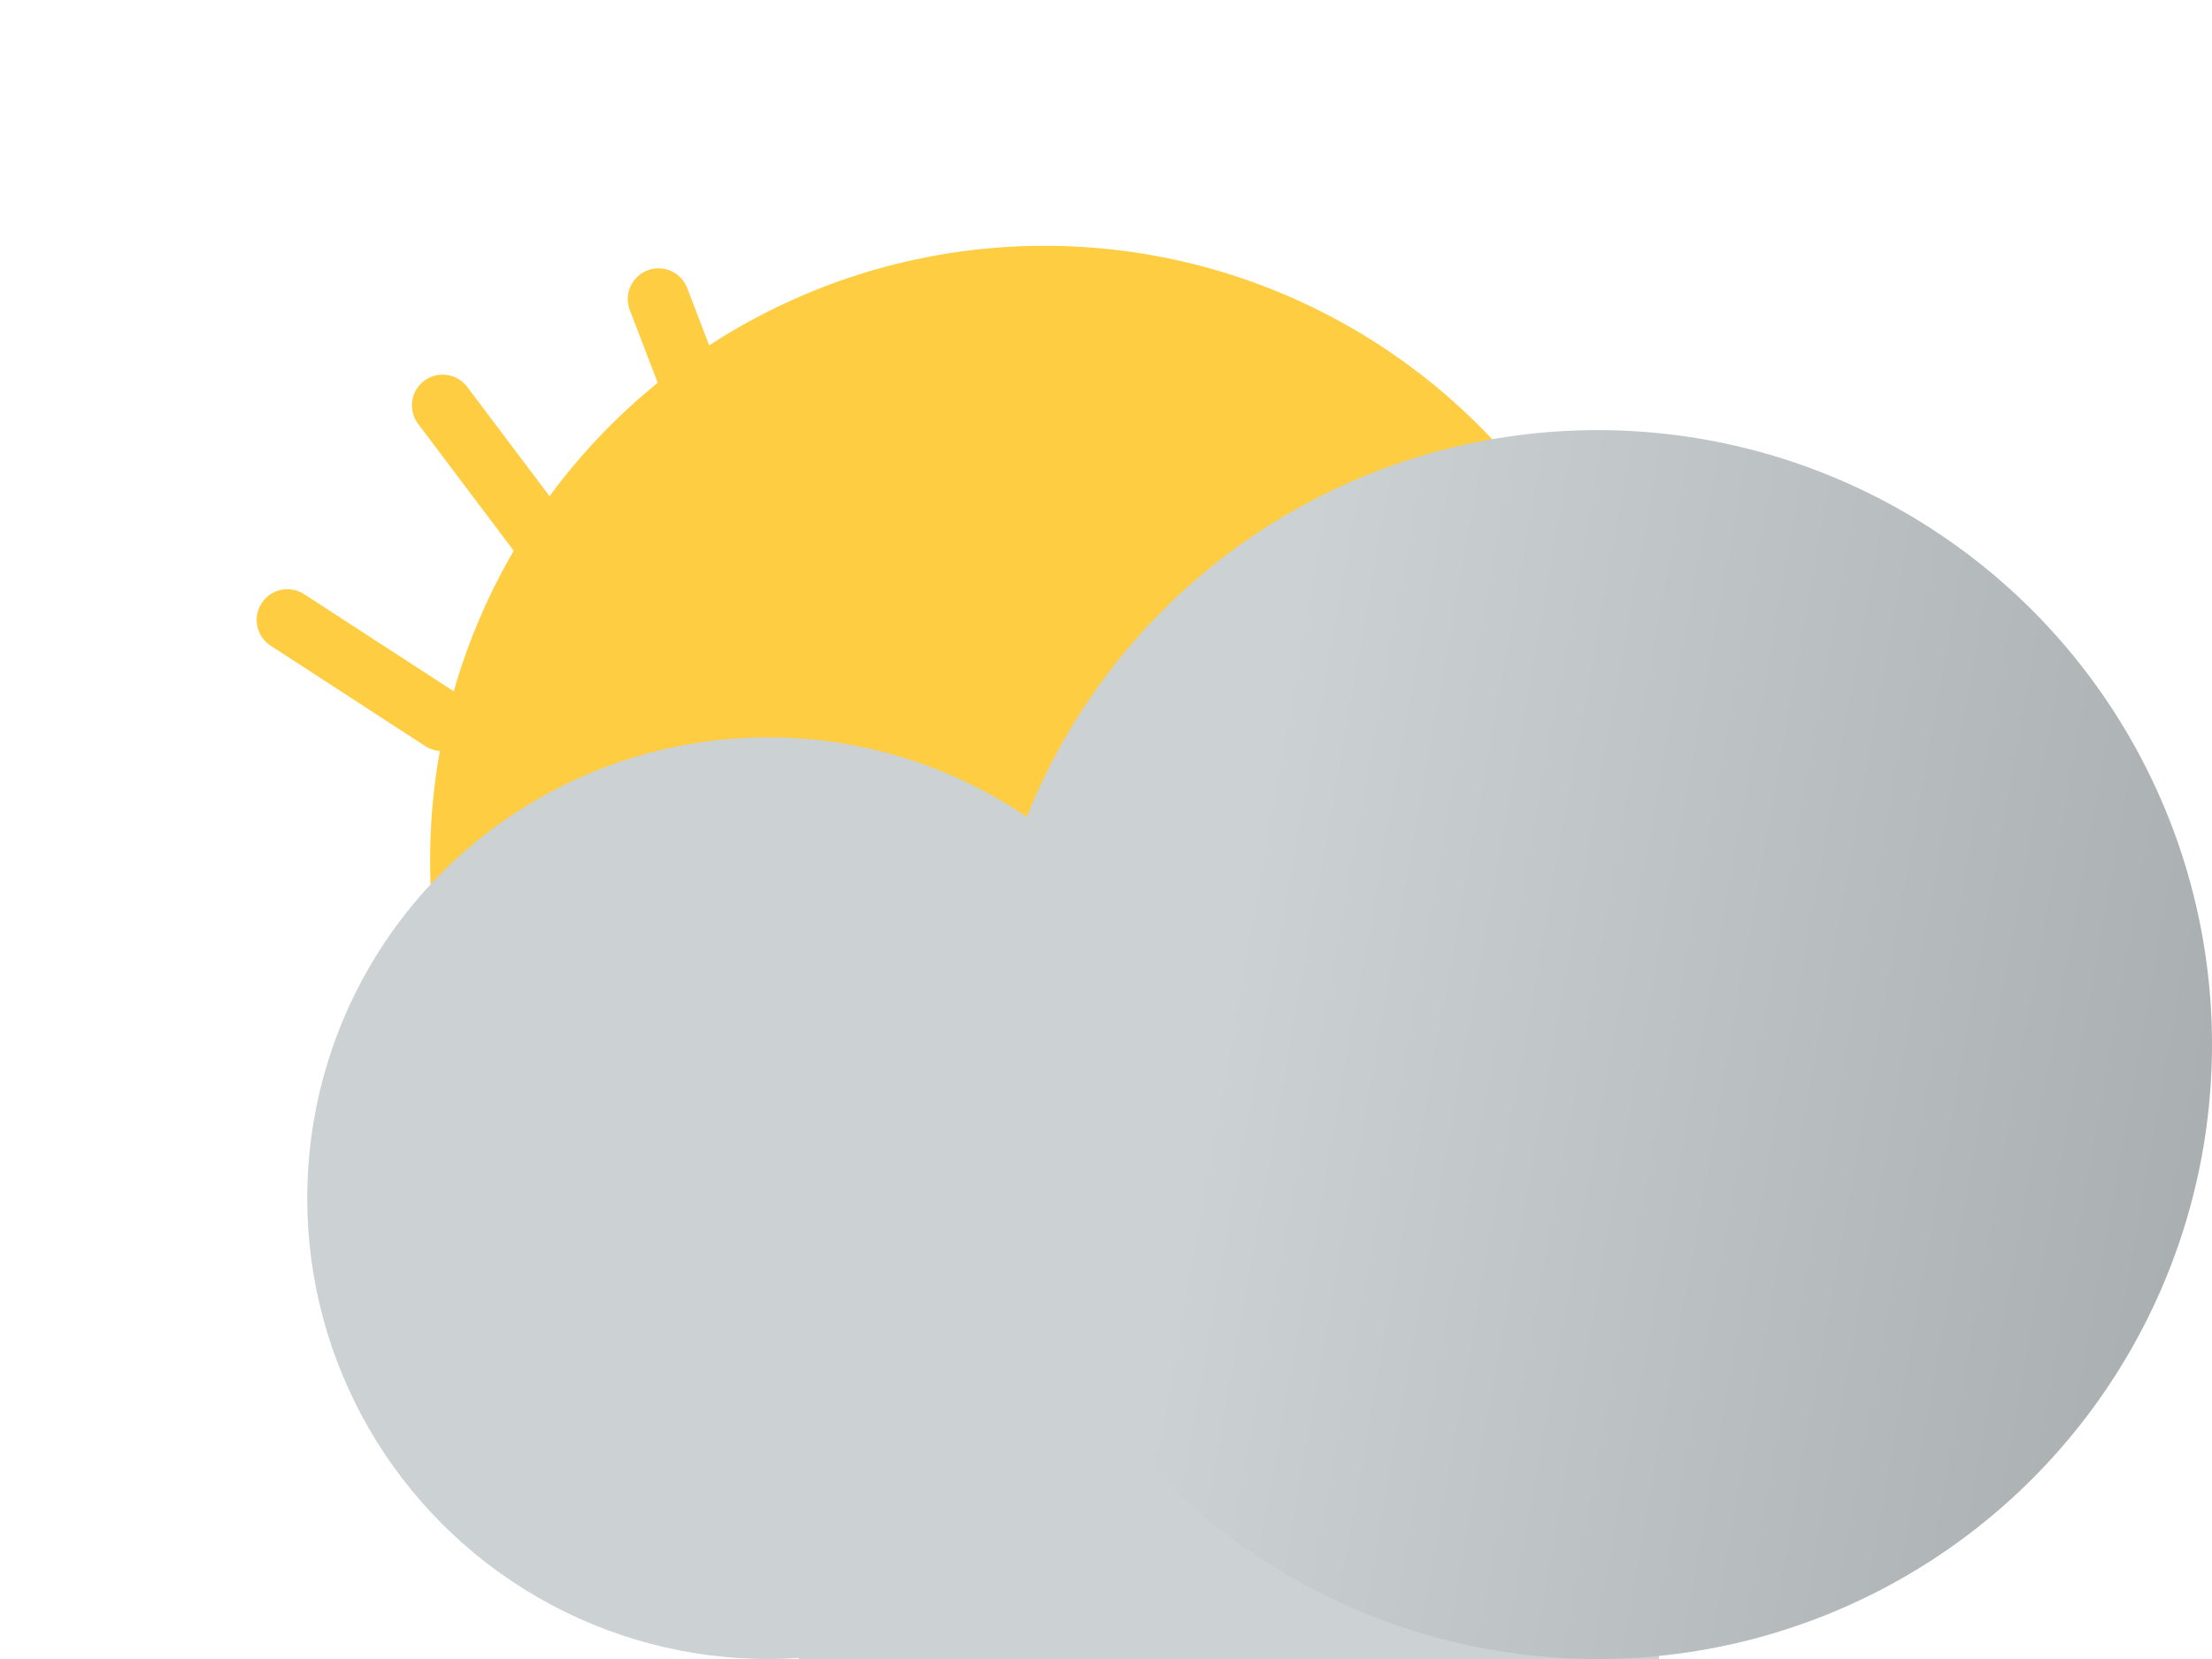 <svg width="36" height="27" viewBox="0 0 36 27" fill="none" xmlns="http://www.w3.org/2000/svg">
<g filter="url(#filter0_d_236_162)">
<path d="M9.009 4.993L7.204 2.597" stroke="#FFCD41" stroke-linecap="round"/>
</g>
<g filter="url(#filter1_d_236_162)">
<path d="M7.193 7.723L4.677 6.089" stroke="#FFCD41" stroke-linecap="round"/>
</g>
<g filter="url(#filter2_d_236_162)">
<path d="M11.792 3.668L10.717 0.867" stroke="#FFCD41" stroke-linecap="round"/>
</g>
<circle cx="17" cy="14" r="10" fill="#FFCD41"/>
<rect x="13" y="22" width="14" height="5" fill="#CCD1D3"/>
<circle cx="12.5" cy="19.5" r="7.5" fill="#CCD1D3"/>
<circle cx="26" cy="17" r="10" fill="url(#paint0_linear_236_162)"/>
<defs>
<filter id="filter0_d_236_162" x="2.704" y="2.097" width="10.806" height="11.396" filterUnits="userSpaceOnUse" color-interpolation-filters="sRGB">
<feFlood flood-opacity="0" result="BackgroundImageFix"/>
<feColorMatrix in="SourceAlpha" type="matrix" values="0 0 0 0 0 0 0 0 0 0 0 0 0 0 0 0 0 0 127 0" result="hardAlpha"/>
<feOffset dy="4"/>
<feGaussianBlur stdDeviation="2"/>
<feComposite in2="hardAlpha" operator="out"/>
<feColorMatrix type="matrix" values="0 0 0 0 0 0 0 0 0 0 0 0 0 0 0 0 0 0 0.25 0"/>
<feBlend mode="normal" in2="BackgroundImageFix" result="effect1_dropShadow_236_162"/>
<feBlend mode="normal" in="SourceGraphic" in2="effect1_dropShadow_236_162" result="shape"/>
</filter>
<filter id="filter1_d_236_162" x="0.177" y="5.589" width="11.516" height="10.634" filterUnits="userSpaceOnUse" color-interpolation-filters="sRGB">
<feFlood flood-opacity="0" result="BackgroundImageFix"/>
<feColorMatrix in="SourceAlpha" type="matrix" values="0 0 0 0 0 0 0 0 0 0 0 0 0 0 0 0 0 0 127 0" result="hardAlpha"/>
<feOffset dy="4"/>
<feGaussianBlur stdDeviation="2"/>
<feComposite in2="hardAlpha" operator="out"/>
<feColorMatrix type="matrix" values="0 0 0 0 0 0 0 0 0 0 0 0 0 0 0 0 0 0 0.25 0"/>
<feBlend mode="normal" in2="BackgroundImageFix" result="effect1_dropShadow_236_162"/>
<feBlend mode="normal" in="SourceGraphic" in2="effect1_dropShadow_236_162" result="shape"/>
</filter>
<filter id="filter2_d_236_162" x="6.217" y="0.367" width="10.075" height="11.801" filterUnits="userSpaceOnUse" color-interpolation-filters="sRGB">
<feFlood flood-opacity="0" result="BackgroundImageFix"/>
<feColorMatrix in="SourceAlpha" type="matrix" values="0 0 0 0 0 0 0 0 0 0 0 0 0 0 0 0 0 0 127 0" result="hardAlpha"/>
<feOffset dy="4"/>
<feGaussianBlur stdDeviation="2"/>
<feComposite in2="hardAlpha" operator="out"/>
<feColorMatrix type="matrix" values="0 0 0 0 0 0 0 0 0 0 0 0 0 0 0 0 0 0 0.25 0"/>
<feBlend mode="normal" in2="BackgroundImageFix" result="effect1_dropShadow_236_162"/>
<feBlend mode="normal" in="SourceGraphic" in2="effect1_dropShadow_236_162" result="shape"/>
</filter>
<linearGradient id="paint0_linear_236_162" x1="19" y1="21.5" x2="50" y2="27" gradientUnits="userSpaceOnUse">
<stop stop-color="#CCD1D3"/>
<stop offset="1" stop-color="#898E91"/>
</linearGradient>
</defs>
</svg>

